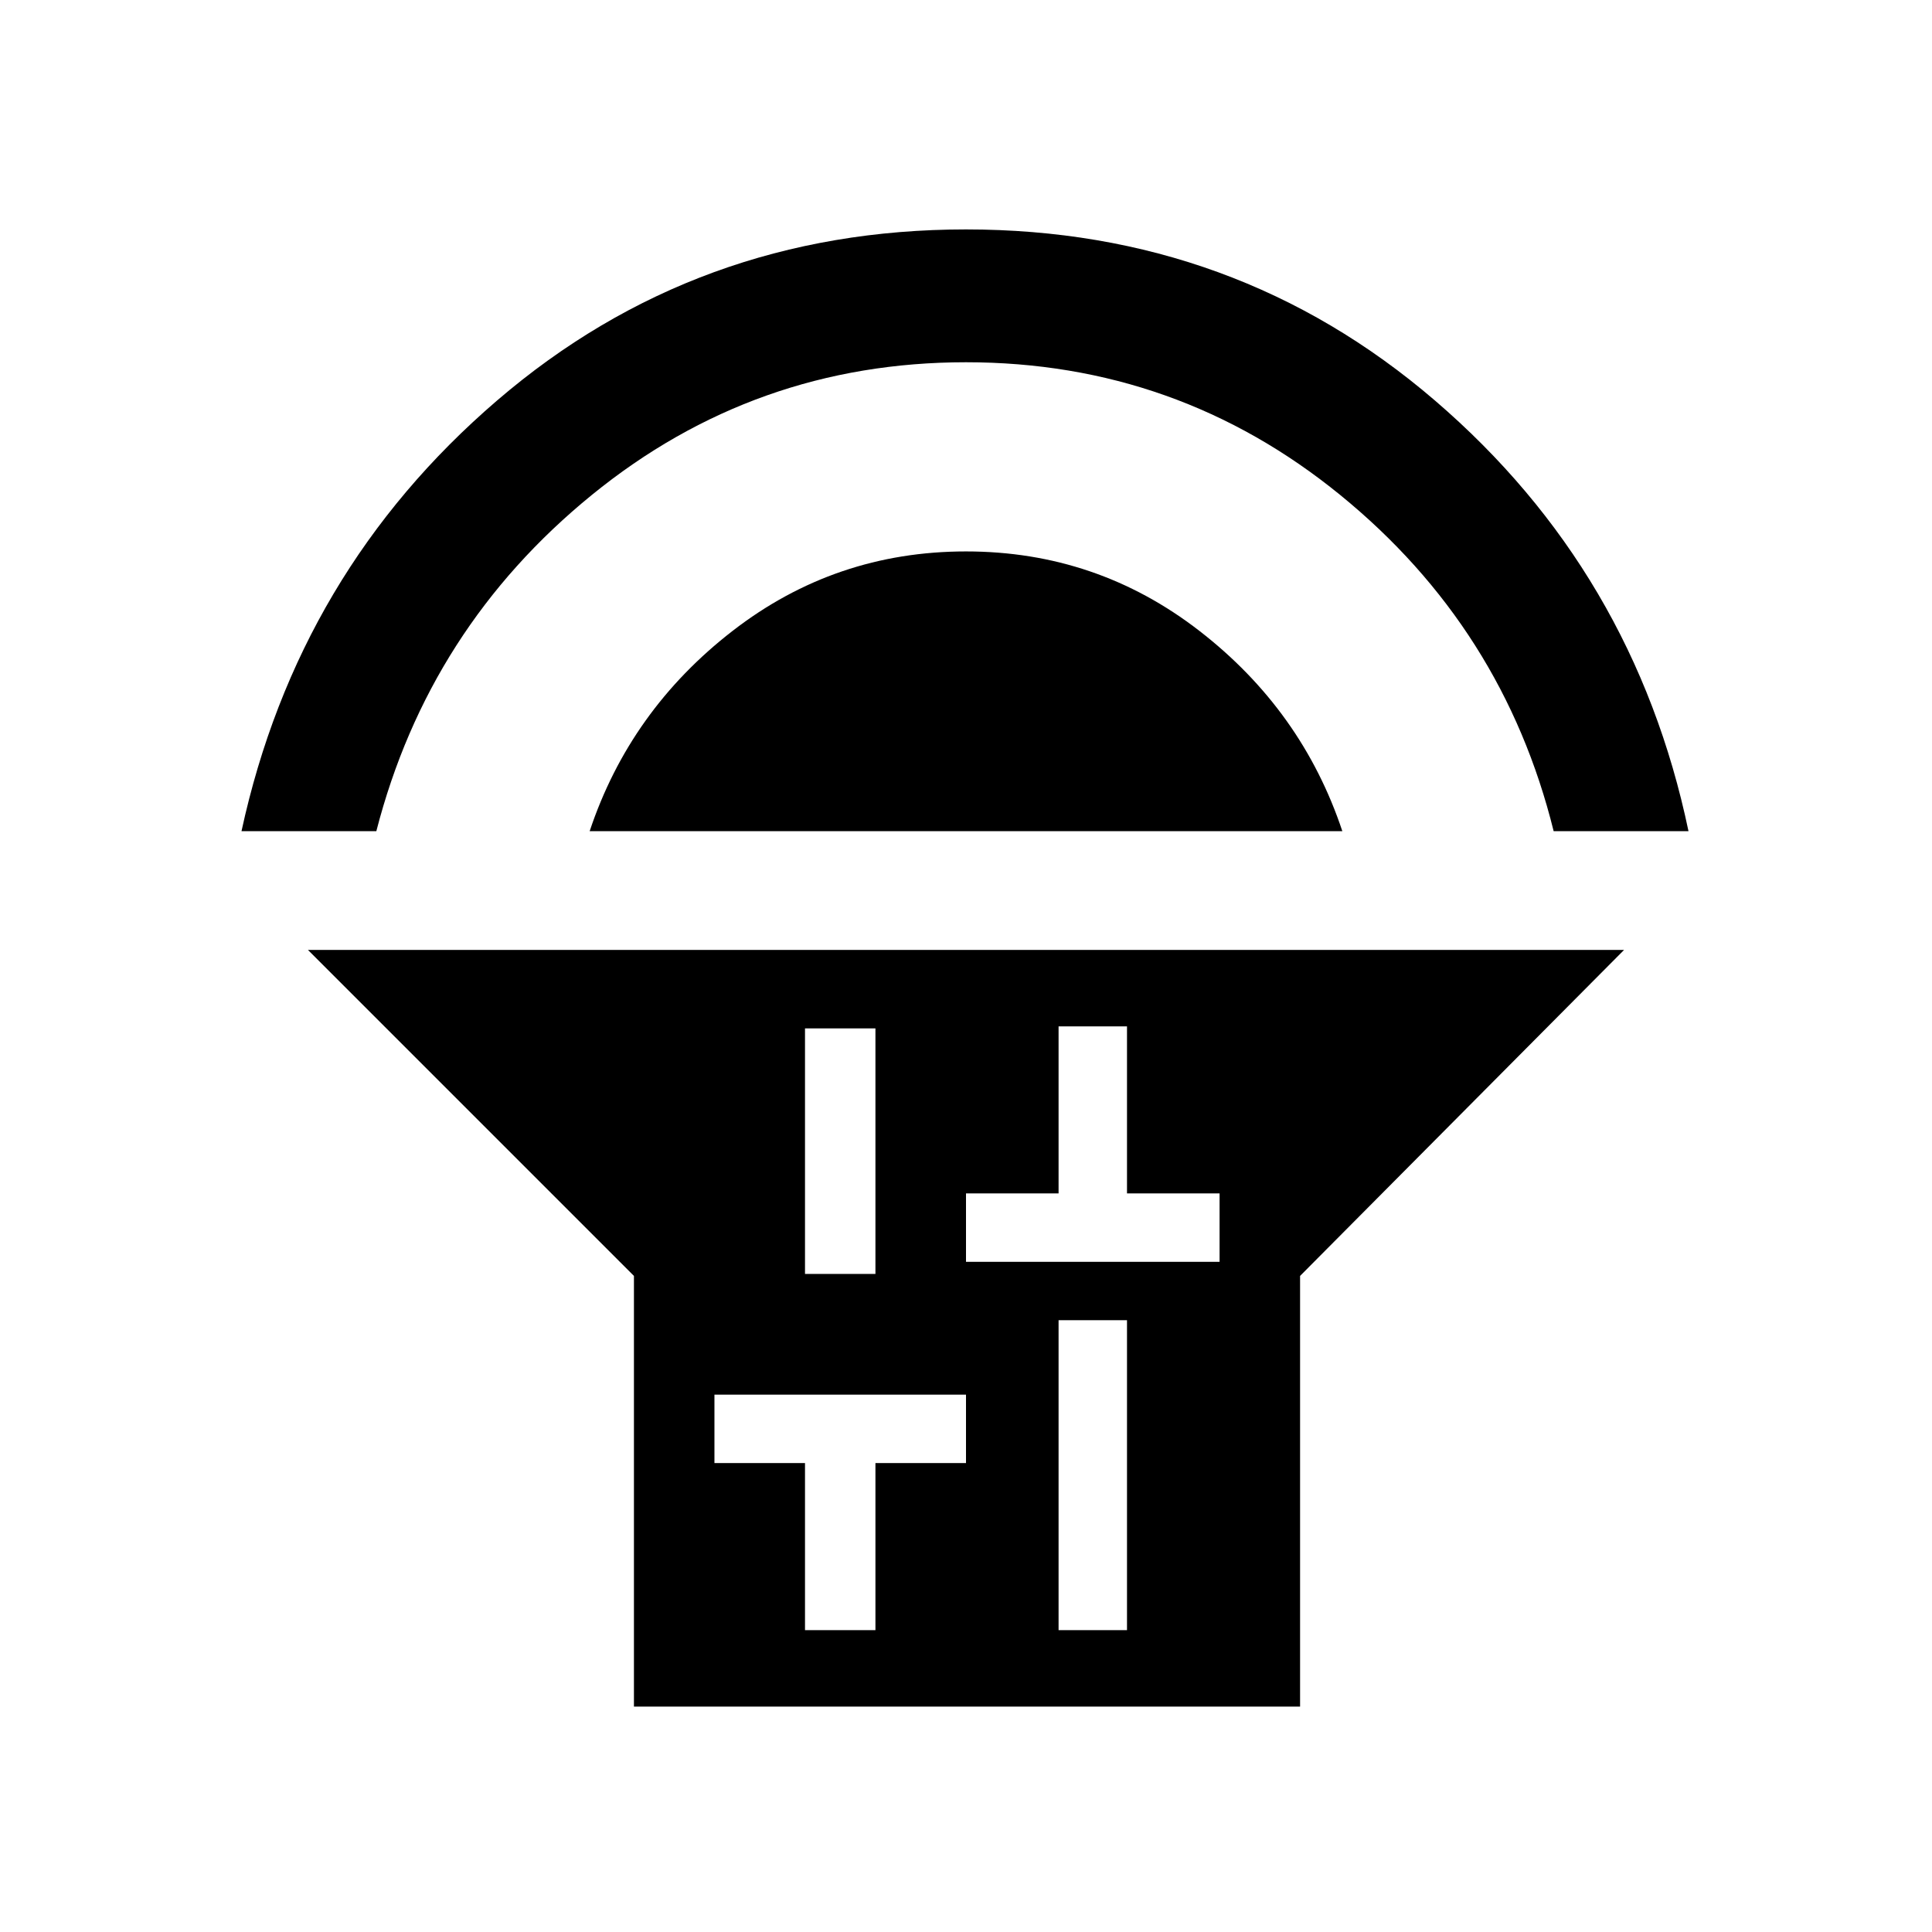 <svg xmlns="http://www.w3.org/2000/svg" height="48" width="48"><path d="M15.75 42.4V31.7L7.65 23.6H40.35L32.3 31.7V42.4ZM20 31.65H21.75V25.55H20ZM20 40.5H21.75V36.35H24V34.65H17.75V36.35H20ZM26.3 40.5H28V32.8H26.3ZM24 31.35H30.3V29.65H28V25.5H26.3V29.65H24ZM6 20.65Q7.4 14.2 12.35 9.95Q17.3 5.7 24 5.7Q30.7 5.7 35.65 9.95Q40.6 14.2 41.95 20.65H38.6Q37.35 15.6 33.3 12.3Q29.25 9 24 9Q18.75 9 14.7 12.3Q10.65 15.6 9.35 20.65ZM14.65 20.65Q15.65 17.65 18.2 15.675Q20.75 13.7 24 13.7Q27.25 13.7 29.8 15.675Q32.35 17.65 33.35 20.65Z"/></svg>